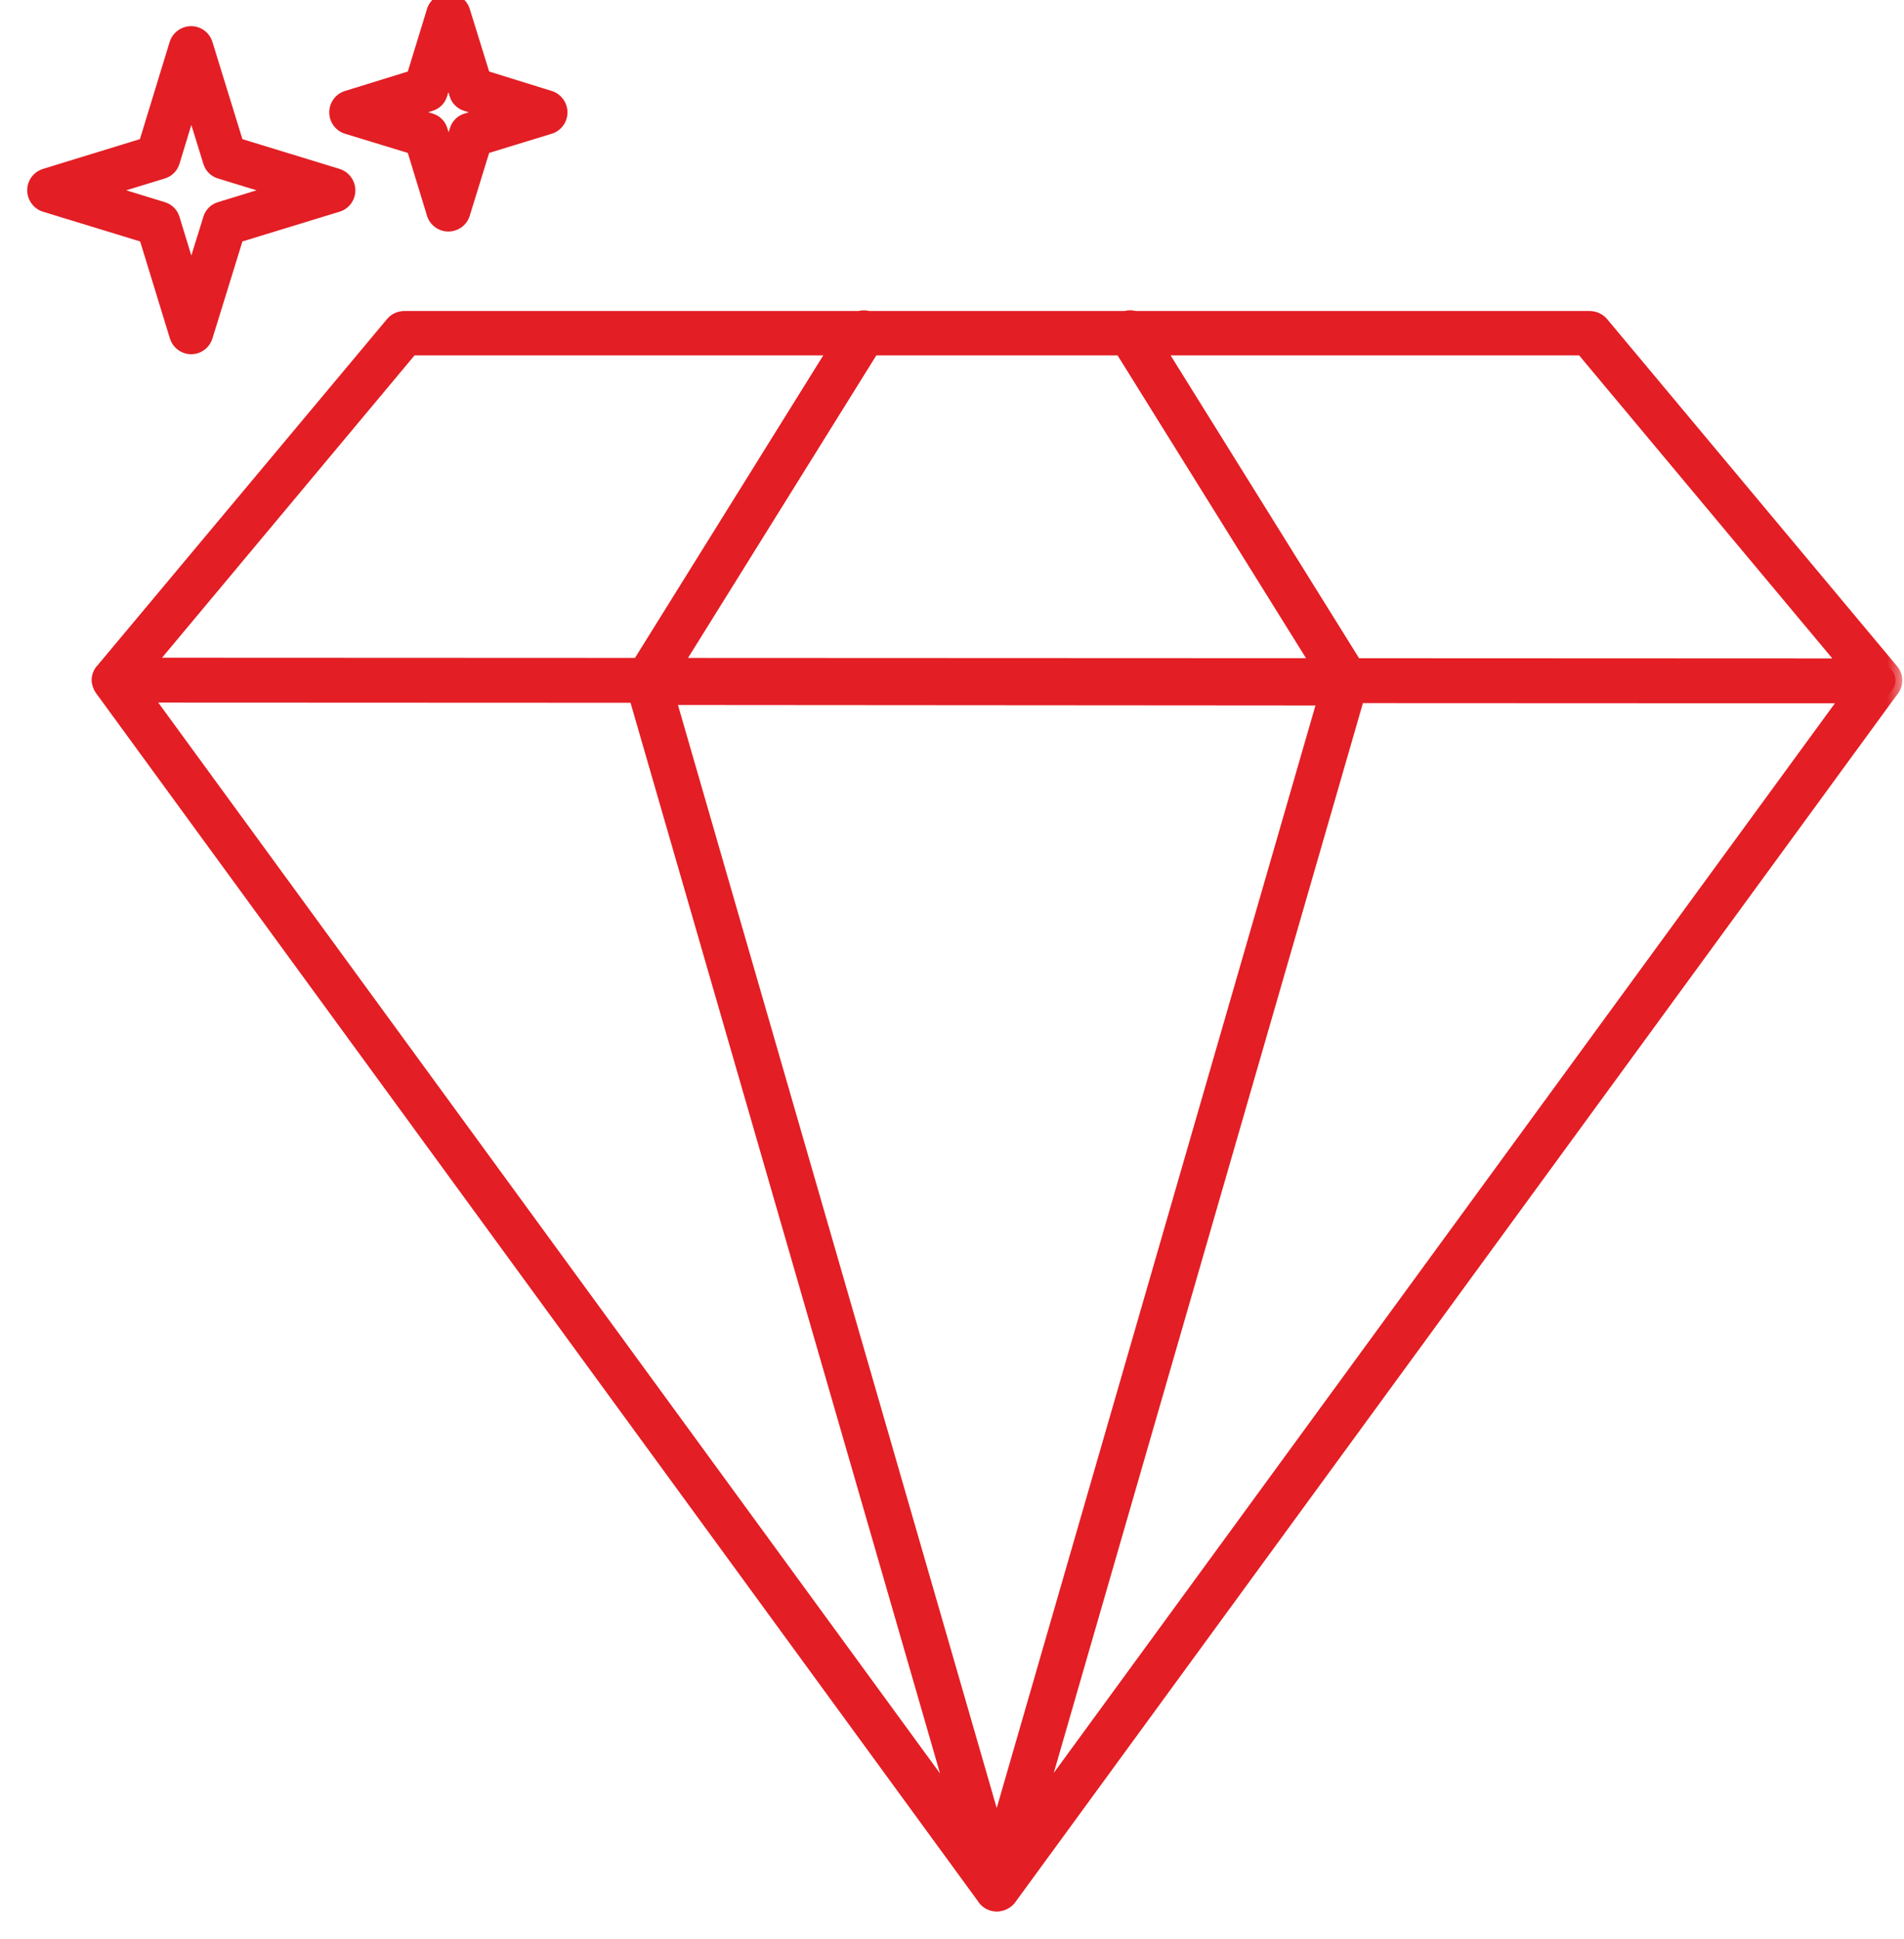<svg id="diamond" width="56" height="57" viewBox="0 0 56 57" fill="none" xmlns="http://www.w3.org/2000/svg">
<mask id="path-1-outside-1_102_14259" maskUnits="userSpaceOnUse" x="0" y="-1" width="56" height="58" fill="black">
<rect fill="white" y="-1" width="56" height="58"/>
<path d="M29.315 56C29.166 56 29.032 55.929 28.947 55.809L2.995 20.272C2.945 20.209 2.917 20.138 2.903 20.06C2.903 20.046 2.903 20.032 2.896 20.017C2.889 19.919 2.924 19.812 2.988 19.727C2.995 19.72 3.002 19.713 3.009 19.706L11.539 9.506C11.624 9.4 11.759 9.344 11.893 9.344H46.758C46.892 9.344 47.026 9.407 47.111 9.506L55.642 19.713C55.791 19.89 55.783 20.145 55.628 20.315L29.69 55.823C29.605 55.929 29.463 56 29.315 56ZM4.261 20.456L29.315 54.762L54.362 20.477L4.261 20.456ZM4.339 19.537L54.319 19.558L46.538 10.249H12.098L4.339 19.537Z"/>
<path d="M29.315 56C29.11 56 28.933 55.865 28.876 55.667L18.62 20.201C18.577 20.06 18.606 19.911 18.698 19.798C18.782 19.685 18.924 19.614 19.065 19.614L39.571 19.628C39.72 19.628 39.854 19.699 39.939 19.812C40.024 19.925 40.052 20.081 40.01 20.215L29.76 55.667C29.704 55.865 29.52 56 29.315 56ZM19.674 20.527L29.315 53.878L38.956 20.541L19.674 20.527Z"/>
<path d="M19.044 20.463C18.959 20.463 18.875 20.442 18.804 20.392C18.591 20.258 18.521 19.975 18.655 19.756L25.014 9.542C25.149 9.33 25.431 9.259 25.651 9.393C25.863 9.528 25.934 9.81 25.799 10.03L19.44 20.244C19.348 20.385 19.2 20.463 19.044 20.463Z"/>
<path d="M39.592 20.463C39.437 20.463 39.288 20.385 39.203 20.244L32.844 10.03C32.71 9.818 32.774 9.528 32.993 9.393C33.212 9.259 33.495 9.323 33.63 9.542L39.989 19.756C40.123 19.968 40.059 20.258 39.84 20.392C39.762 20.435 39.677 20.463 39.592 20.463Z"/>
<path d="M5.626 10.214C5.421 10.214 5.244 10.08 5.187 9.889L4.282 6.939L1.325 6.034C1.134 5.977 1 5.793 1 5.595C1 5.39 1.134 5.213 1.325 5.157L4.275 4.251L5.18 1.295C5.237 1.104 5.421 0.969 5.619 0.969C5.824 0.969 6.001 1.104 6.057 1.295L6.97 4.251L9.927 5.157C10.118 5.213 10.252 5.397 10.252 5.595C10.252 5.8 10.118 5.977 9.927 6.034L6.97 6.939L6.057 9.889C6.001 10.08 5.824 10.214 5.626 10.214ZM3.03 5.595L4.784 6.133C4.933 6.175 5.046 6.288 5.088 6.437L5.626 8.191L6.171 6.437C6.213 6.288 6.326 6.175 6.475 6.133L8.229 5.595L6.475 5.058C6.326 5.015 6.213 4.902 6.171 4.754L5.626 2.992L5.088 4.754C5.046 4.902 4.933 5.015 4.784 5.058L3.03 5.595Z"/>
<path d="M13.187 6.607C12.982 6.607 12.806 6.472 12.749 6.281L12.155 4.336L10.21 3.742C10.018 3.685 9.884 3.508 9.884 3.303C9.884 3.098 10.018 2.921 10.21 2.865L12.155 2.263L12.749 0.325C12.806 0.134 12.989 0 13.187 0C13.393 0 13.569 0.134 13.626 0.325L14.227 2.263L16.165 2.865C16.356 2.921 16.491 3.105 16.491 3.303C16.491 3.508 16.356 3.685 16.165 3.742L14.227 4.336L13.626 6.281C13.569 6.472 13.393 6.607 13.187 6.607ZM11.914 3.303L12.664 3.53C12.812 3.572 12.926 3.685 12.968 3.834L13.194 4.576L13.421 3.834C13.463 3.685 13.576 3.572 13.725 3.53L14.468 3.303L13.718 3.07C13.569 3.027 13.456 2.914 13.414 2.766L13.187 2.023L12.961 2.766C12.919 2.914 12.806 3.027 12.657 3.07L11.914 3.303Z"/>
</mask>
<path d="M29.315 56C29.166 56 29.032 55.929 28.947 55.809L2.995 20.272C2.945 20.209 2.917 20.138 2.903 20.06C2.903 20.046 2.903 20.032 2.896 20.017C2.889 19.919 2.924 19.812 2.988 19.727C2.995 19.72 3.002 19.713 3.009 19.706L11.539 9.506C11.624 9.4 11.759 9.344 11.893 9.344H46.758C46.892 9.344 47.026 9.407 47.111 9.506L55.642 19.713C55.791 19.89 55.783 20.145 55.628 20.315L29.69 55.823C29.605 55.929 29.463 56 29.315 56ZM4.261 20.456L29.315 54.762L54.362 20.477L4.261 20.456ZM4.339 19.537L54.319 19.558L46.538 10.249H12.098L4.339 19.537Z" fill="#E31E24"/>
<path d="M29.315 56C29.11 56 28.933 55.865 28.876 55.667L18.62 20.201C18.577 20.06 18.606 19.911 18.698 19.798C18.782 19.685 18.924 19.614 19.065 19.614L39.571 19.628C39.72 19.628 39.854 19.699 39.939 19.812C40.024 19.925 40.052 20.081 40.01 20.215L29.76 55.667C29.704 55.865 29.52 56 29.315 56ZM19.674 20.527L29.315 53.878L38.956 20.541L19.674 20.527Z" fill="#E31E24"/>
<path d="M19.044 20.463C18.959 20.463 18.875 20.442 18.804 20.392C18.591 20.258 18.521 19.975 18.655 19.756L25.014 9.542C25.149 9.33 25.431 9.259 25.651 9.393C25.863 9.528 25.934 9.81 25.799 10.03L19.44 20.244C19.348 20.385 19.2 20.463 19.044 20.463Z" fill="#E31E24"/>
<path d="M39.592 20.463C39.437 20.463 39.288 20.385 39.203 20.244L32.844 10.03C32.71 9.818 32.774 9.528 32.993 9.393C33.212 9.259 33.495 9.323 33.63 9.542L39.989 19.756C40.123 19.968 40.059 20.258 39.84 20.392C39.762 20.435 39.677 20.463 39.592 20.463Z" fill="#E31E24"/>
<path d="M5.626 10.214C5.421 10.214 5.244 10.08 5.187 9.889L4.282 6.939L1.325 6.034C1.134 5.977 1 5.793 1 5.595C1 5.39 1.134 5.213 1.325 5.157L4.275 4.251L5.18 1.295C5.237 1.104 5.421 0.969 5.619 0.969C5.824 0.969 6.001 1.104 6.057 1.295L6.97 4.251L9.927 5.157C10.118 5.213 10.252 5.397 10.252 5.595C10.252 5.8 10.118 5.977 9.927 6.034L6.97 6.939L6.057 9.889C6.001 10.08 5.824 10.214 5.626 10.214ZM3.03 5.595L4.784 6.133C4.933 6.175 5.046 6.288 5.088 6.437L5.626 8.191L6.171 6.437C6.213 6.288 6.326 6.175 6.475 6.133L8.229 5.595L6.475 5.058C6.326 5.015 6.213 4.902 6.171 4.754L5.626 2.992L5.088 4.754C5.046 4.902 4.933 5.015 4.784 5.058L3.03 5.595Z" fill="#E31E24"/>
<path d="M13.187 6.607C12.982 6.607 12.806 6.472 12.749 6.281L12.155 4.336L10.21 3.742C10.018 3.685 9.884 3.508 9.884 3.303C9.884 3.098 10.018 2.921 10.21 2.865L12.155 2.263L12.749 0.325C12.806 0.134 12.989 0 13.187 0C13.393 0 13.569 0.134 13.626 0.325L14.227 2.263L16.165 2.865C16.356 2.921 16.491 3.105 16.491 3.303C16.491 3.508 16.356 3.685 16.165 3.742L14.227 4.336L13.626 6.281C13.569 6.472 13.393 6.607 13.187 6.607ZM11.914 3.303L12.664 3.53C12.812 3.572 12.926 3.685 12.968 3.834L13.194 4.576L13.421 3.834C13.463 3.685 13.576 3.572 13.725 3.53L14.468 3.303L13.718 3.07C13.569 3.027 13.456 2.914 13.414 2.766L13.187 2.023L12.961 2.766C12.919 2.914 12.806 3.027 12.657 3.07L11.914 3.303Z" fill="#E31E24"/>
<path d="M28.947 55.809L29.11 55.694L29.108 55.691L28.947 55.809ZM2.995 20.272L3.156 20.154L3.153 20.149L2.995 20.272ZM2.903 20.06H2.703V20.078L2.706 20.096L2.903 20.06ZM2.896 20.017L2.696 20.032L2.699 20.071L2.717 20.107L2.896 20.017ZM2.988 19.727L2.846 19.586L2.836 19.596L2.828 19.608L2.988 19.727ZM3.009 19.706L3.15 19.848L3.157 19.841L3.162 19.835L3.009 19.706ZM11.539 9.506L11.693 9.635L11.695 9.631L11.539 9.506ZM47.111 9.506L47.265 9.378L47.263 9.376L47.111 9.506ZM55.642 19.713L55.489 19.842L55.489 19.842L55.642 19.713ZM55.628 20.315L55.48 20.179L55.473 20.188L55.466 20.197L55.628 20.315ZM29.69 55.823L29.846 55.948L29.851 55.941L29.69 55.823ZM4.261 20.456L4.261 20.256L3.867 20.256L4.099 20.574L4.261 20.456ZM29.315 54.762L29.153 54.88L29.315 55.101L29.476 54.88L29.315 54.762ZM54.362 20.477L54.523 20.595L54.755 20.277L54.362 20.277L54.362 20.477ZM4.339 19.537L4.185 19.408L3.911 19.736L4.339 19.736L4.339 19.537ZM54.319 19.558L54.319 19.758L54.747 19.758L54.473 19.43L54.319 19.558ZM46.538 10.249L46.692 10.121L46.632 10.049H46.538V10.249ZM12.098 10.249V10.049H12.005L11.945 10.121L12.098 10.249ZM28.876 55.667L29.069 55.612L29.068 55.612L28.876 55.667ZM18.62 20.201L18.812 20.146L18.811 20.144L18.62 20.201ZM18.698 19.798L18.853 19.924L18.858 19.918L18.698 19.798ZM19.065 19.614L19.066 19.414H19.065V19.614ZM39.571 19.628L39.571 19.828H39.571V19.628ZM40.01 20.215L39.819 20.155L39.818 20.16L40.01 20.215ZM29.76 55.667L29.568 55.612L29.568 55.612L29.76 55.667ZM19.674 20.527L19.674 20.327L19.408 20.326L19.482 20.582L19.674 20.527ZM29.315 53.878L29.123 53.933L29.315 54.598L29.507 53.933L29.315 53.878ZM38.956 20.541L39.148 20.596L39.222 20.341L38.956 20.341L38.956 20.541ZM18.804 20.392L18.919 20.228L18.911 20.223L18.804 20.392ZM18.655 19.756L18.485 19.65L18.485 19.651L18.655 19.756ZM25.014 9.542L24.845 9.435L24.844 9.436L25.014 9.542ZM25.651 9.393L25.758 9.224L25.755 9.223L25.651 9.393ZM25.799 10.03L25.969 10.136L25.97 10.134L25.799 10.03ZM19.44 20.244L19.608 20.353L19.61 20.349L19.44 20.244ZM39.203 20.244L39.375 20.141L39.373 20.138L39.203 20.244ZM32.844 10.03L33.014 9.924L33.013 9.923L32.844 10.03ZM33.63 9.542L33.459 9.646L33.46 9.648L33.63 9.542ZM39.989 19.756L39.819 19.862L39.819 19.863L39.989 19.756ZM39.84 20.392L39.936 20.568L39.944 20.563L39.84 20.392ZM5.187 9.889L5.379 9.832L5.379 9.83L5.187 9.889ZM4.282 6.939L4.473 6.88L4.442 6.779L4.341 6.748L4.282 6.939ZM1.325 6.034L1.384 5.843L1.382 5.842L1.325 6.034ZM1.325 5.157L1.382 5.348L1.384 5.348L1.325 5.157ZM4.275 4.251L4.334 4.442L4.435 4.411L4.466 4.31L4.275 4.251ZM5.18 1.295L5.372 1.353L5.372 1.351L5.18 1.295ZM6.057 1.295L5.866 1.351L5.866 1.354L6.057 1.295ZM6.97 4.251L6.779 4.31L6.81 4.412L6.911 4.443L6.97 4.251ZM9.927 5.157L9.868 5.348L9.87 5.348L9.927 5.157ZM9.927 6.034L9.87 5.842L9.868 5.843L9.927 6.034ZM6.97 6.939L6.911 6.748L6.81 6.779L6.779 6.88L6.97 6.939ZM6.057 9.889L5.866 9.83L5.866 9.832L6.057 9.889ZM3.03 5.595L2.971 5.404L2.347 5.595L2.971 5.786L3.03 5.595ZM4.784 6.133L4.726 6.324L4.729 6.325L4.784 6.133ZM5.088 6.437L4.896 6.492L4.897 6.496L5.088 6.437ZM5.626 8.191L5.435 8.25L5.625 8.87L5.817 8.25L5.626 8.191ZM6.171 6.437L6.362 6.496L6.363 6.492L6.171 6.437ZM6.475 6.133L6.53 6.325L6.533 6.324L6.475 6.133ZM8.229 5.595L8.288 5.786L8.912 5.595L8.288 5.404L8.229 5.595ZM6.475 5.058L6.533 4.866L6.53 4.865L6.475 5.058ZM6.171 4.754L6.363 4.699L6.362 4.694L6.171 4.754ZM5.626 2.992L5.817 2.933L5.625 2.311L5.435 2.934L5.626 2.992ZM5.088 4.754L4.897 4.695L4.896 4.699L5.088 4.754ZM4.784 5.058L4.729 4.865L4.726 4.866L4.784 5.058ZM12.749 6.281L12.941 6.224L12.94 6.223L12.749 6.281ZM12.155 4.336L12.346 4.278L12.315 4.176L12.213 4.145L12.155 4.336ZM10.21 3.742L10.268 3.551L10.266 3.55L10.21 3.742ZM10.21 2.865L10.266 3.056L10.269 3.056L10.21 2.865ZM12.155 2.263L12.214 2.455L12.315 2.423L12.346 2.322L12.155 2.263ZM12.749 0.325L12.94 0.384L12.941 0.382L12.749 0.325ZM13.626 0.325L13.434 0.382L13.435 0.385L13.626 0.325ZM14.227 2.263L14.036 2.323L14.067 2.423L14.168 2.455L14.227 2.263ZM16.165 2.865L16.106 3.056L16.108 3.056L16.165 2.865ZM16.165 3.742L16.108 3.55L16.107 3.551L16.165 3.742ZM14.227 4.336L14.169 4.145L14.067 4.176L14.036 4.277L14.227 4.336ZM13.626 6.281L13.435 6.222L13.434 6.224L13.626 6.281ZM11.914 3.303L11.854 3.112L11.235 3.307L11.856 3.495L11.914 3.303ZM12.664 3.53L12.606 3.721L12.609 3.722L12.664 3.53ZM12.968 3.834L12.776 3.889L12.777 3.892L12.968 3.834ZM13.194 4.576L13.003 4.635L13.194 5.263L13.386 4.635L13.194 4.576ZM13.421 3.834L13.612 3.892L13.613 3.889L13.421 3.834ZM13.725 3.53L13.78 3.722L13.783 3.721L13.725 3.53ZM14.468 3.303L14.526 3.495L15.147 3.305L14.527 3.112L14.468 3.303ZM13.718 3.07L13.777 2.879L13.773 2.878L13.718 3.07ZM13.414 2.766L13.606 2.711L13.605 2.707L13.414 2.766ZM13.187 2.023L13.379 1.965L13.187 1.337L12.996 1.965L13.187 2.023ZM12.961 2.766L12.77 2.707L12.769 2.711L12.961 2.766ZM12.657 3.07L12.602 2.877L12.597 2.879L12.657 3.07ZM29.315 55.8C29.232 55.8 29.158 55.761 29.11 55.694L28.784 55.924C28.905 56.097 29.101 56.2 29.315 56.2V55.8ZM29.108 55.691L3.156 20.154L2.833 20.39L28.785 55.927L29.108 55.691ZM3.153 20.149C3.126 20.115 3.109 20.076 3.1 20.024L2.706 20.096C2.725 20.2 2.765 20.302 2.837 20.395L3.153 20.149ZM3.103 20.06C3.103 20.051 3.106 19.99 3.075 19.928L2.717 20.107C2.708 20.089 2.705 20.073 2.703 20.064C2.703 20.059 2.703 20.056 2.703 20.055C2.703 20.055 2.703 20.056 2.703 20.06H3.103ZM3.095 20.003C3.092 19.959 3.108 19.9 3.148 19.848L2.828 19.608C2.739 19.725 2.685 19.878 2.696 20.032L3.095 20.003ZM3.129 19.869C3.133 19.865 3.136 19.862 3.14 19.858C3.143 19.855 3.147 19.851 3.15 19.848L2.867 19.565C2.864 19.568 2.86 19.572 2.857 19.575C2.853 19.579 2.85 19.582 2.846 19.586L3.129 19.869ZM3.162 19.835L11.693 9.635L11.386 9.378L2.855 19.578L3.162 19.835ZM11.695 9.631C11.738 9.579 11.812 9.544 11.893 9.544V9.144C11.706 9.144 11.511 9.222 11.383 9.382L11.695 9.631ZM11.893 9.544H46.758V9.144H11.893V9.544ZM46.758 9.544C46.833 9.544 46.912 9.581 46.96 9.637L47.263 9.376C47.141 9.234 46.952 9.144 46.758 9.144V9.544ZM46.958 9.635L55.489 19.842L55.795 19.585L47.265 9.378L46.958 9.635ZM55.489 19.842C55.572 19.941 55.569 20.083 55.48 20.179L55.775 20.45C55.998 20.207 56.009 19.839 55.795 19.585L55.489 19.842ZM55.466 20.197L29.528 55.705L29.851 55.941L55.789 20.433L55.466 20.197ZM29.534 55.698C29.487 55.757 29.403 55.8 29.315 55.8V56.2C29.524 56.2 29.723 56.102 29.846 55.948L29.534 55.698ZM4.099 20.574L29.153 54.88L29.476 54.644L4.422 20.338L4.099 20.574ZM29.476 54.88L54.523 20.595L54.2 20.359L29.153 54.644L29.476 54.88ZM54.362 20.277L4.261 20.256L4.261 20.656L54.362 20.677L54.362 20.277ZM4.339 19.736L54.319 19.758L54.319 19.358L4.339 19.337L4.339 19.736ZM54.473 19.43L46.692 10.121L46.385 10.377L54.166 19.686L54.473 19.43ZM46.538 10.049H12.098V10.449H46.538V10.049ZM11.945 10.121L4.185 19.408L4.492 19.665L12.252 10.377L11.945 10.121ZM29.315 55.8C29.2 55.8 29.101 55.725 29.069 55.612L28.684 55.722C28.765 56.005 29.019 56.2 29.315 56.2V55.8ZM29.068 55.612L18.812 20.146L18.428 20.257L28.684 55.723L29.068 55.612ZM18.811 20.144C18.788 20.064 18.804 19.985 18.853 19.924L18.542 19.672C18.408 19.838 18.367 20.055 18.428 20.259L18.811 20.144ZM18.858 19.918C18.905 19.855 18.987 19.814 19.065 19.814V19.414C18.861 19.414 18.66 19.515 18.538 19.678L18.858 19.918ZM19.065 19.814L39.571 19.828L39.571 19.428L19.066 19.414L19.065 19.814ZM39.571 19.828C39.655 19.828 39.731 19.868 39.779 19.932L40.099 19.692C39.977 19.53 39.784 19.428 39.571 19.428V19.828ZM39.779 19.932C39.826 19.995 39.841 20.084 39.819 20.155L40.2 20.276C40.263 20.078 40.221 19.855 40.099 19.692L39.779 19.932ZM39.818 20.16L29.568 55.612L29.953 55.723L40.202 20.271L39.818 20.16ZM29.568 55.612C29.537 55.722 29.433 55.8 29.315 55.8V56.2C29.607 56.2 29.871 56.009 29.953 55.722L29.568 55.612ZM19.482 20.582L29.123 53.933L29.507 53.822L19.866 20.471L19.482 20.582ZM29.507 53.933L39.148 20.596L38.764 20.485L29.123 53.822L29.507 53.933ZM38.956 20.341L19.674 20.327L19.674 20.727L38.956 20.741L38.956 20.341ZM19.044 20.263C18.992 20.263 18.949 20.25 18.918 20.228L18.689 20.556C18.8 20.634 18.927 20.663 19.044 20.663V20.263ZM18.911 20.223C18.789 20.146 18.75 19.984 18.826 19.86L18.485 19.651C18.292 19.965 18.394 20.37 18.697 20.561L18.911 20.223ZM18.825 19.861L25.184 9.647L24.844 9.436L18.485 19.65L18.825 19.861ZM25.183 9.649C25.26 9.527 25.422 9.488 25.546 9.564L25.755 9.223C25.441 9.03 25.037 9.132 24.845 9.435L25.183 9.649ZM25.544 9.562C25.666 9.639 25.705 9.801 25.629 9.925L25.97 10.134C26.163 9.82 26.06 9.416 25.758 9.224L25.544 9.562ZM25.63 9.924L19.27 20.138L19.61 20.349L25.969 10.136L25.63 9.924ZM19.273 20.135C19.217 20.22 19.131 20.263 19.044 20.263V20.663C19.268 20.663 19.48 20.55 19.608 20.353L19.273 20.135ZM39.592 20.263C39.504 20.263 39.422 20.22 39.375 20.141L39.032 20.347C39.154 20.551 39.37 20.663 39.592 20.663V20.263ZM39.373 20.138L33.014 9.924L32.675 10.136L39.034 20.35L39.373 20.138ZM33.013 9.923C32.938 9.804 32.974 9.639 33.097 9.564L32.888 9.223C32.573 9.416 32.482 9.832 32.675 10.137L33.013 9.923ZM33.097 9.564C33.225 9.486 33.384 9.524 33.459 9.646L33.8 9.437C33.606 9.121 33.199 9.033 32.888 9.223L33.097 9.564ZM33.46 9.648L39.819 19.862L40.158 19.65L33.799 9.436L33.46 9.648ZM39.819 19.863C39.895 19.982 39.859 20.146 39.736 20.222L39.944 20.563C40.26 20.37 40.351 19.954 40.157 19.649L39.819 19.863ZM39.744 20.217C39.685 20.249 39.634 20.263 39.592 20.263V20.663C39.721 20.663 39.839 20.621 39.936 20.568L39.744 20.217ZM5.626 10.014C5.51 10.014 5.411 9.938 5.379 9.832L4.996 9.946C5.077 10.221 5.332 10.414 5.626 10.414V10.014ZM5.379 9.83L4.473 6.88L4.091 6.998L4.996 9.947L5.379 9.83ZM4.341 6.748L1.384 5.843L1.267 6.225L4.223 7.13L4.341 6.748ZM1.382 5.842C1.278 5.811 1.2 5.706 1.2 5.595H0.8C0.8 5.88 0.991 6.143 1.269 6.226L1.382 5.842ZM1.2 5.595C1.2 5.479 1.276 5.38 1.382 5.348L1.269 4.965C0.993 5.047 0.8 5.301 0.8 5.595H1.2ZM1.384 5.348L4.334 4.442L4.216 4.06L1.267 4.965L1.384 5.348ZM4.466 4.31L5.372 1.353L4.989 1.236L4.084 4.193L4.466 4.31ZM5.372 1.351C5.403 1.247 5.508 1.169 5.619 1.169V0.769C5.334 0.769 5.071 0.96 4.989 1.238L5.372 1.351ZM5.619 1.169C5.735 1.169 5.834 1.245 5.866 1.351L6.249 1.238C6.168 0.962 5.913 0.769 5.619 0.769V1.169ZM5.866 1.354L6.779 4.31L7.161 4.192L6.249 1.236L5.866 1.354ZM6.911 4.443L9.868 5.348L9.985 4.965L7.029 4.06L6.911 4.443ZM9.87 5.348C9.974 5.379 10.052 5.484 10.052 5.595H10.452C10.452 5.31 10.261 5.047 9.983 4.965L9.87 5.348ZM10.052 5.595C10.052 5.712 9.976 5.811 9.87 5.842L9.983 6.226C10.259 6.144 10.452 5.889 10.452 5.595H10.052ZM9.868 5.843L6.911 6.748L7.029 7.13L9.985 6.225L9.868 5.843ZM6.779 6.88L5.866 9.83L6.249 9.948L7.161 6.998L6.779 6.88ZM5.866 9.832C5.834 9.94 5.734 10.014 5.626 10.014V10.414C5.915 10.414 6.168 10.22 6.249 9.946L5.866 9.832ZM2.971 5.786L4.726 6.324L4.843 5.942L3.089 5.404L2.971 5.786ZM4.729 6.325C4.811 6.349 4.873 6.41 4.896 6.492L5.281 6.382C5.219 6.167 5.054 6.002 4.839 5.941L4.729 6.325ZM4.897 6.496L5.435 8.25L5.817 8.133L5.28 6.378L4.897 6.496ZM5.817 8.25L6.362 6.496L5.98 6.378L5.435 8.132L5.817 8.25ZM6.363 6.492C6.386 6.41 6.448 6.349 6.53 6.325L6.42 5.941C6.205 6.002 6.04 6.167 5.978 6.382L6.363 6.492ZM6.533 6.324L8.288 5.786L8.17 5.404L6.416 5.942L6.533 6.324ZM8.288 5.404L6.533 4.866L6.416 5.249L8.17 5.786L8.288 5.404ZM6.53 4.865C6.448 4.842 6.386 4.781 6.363 4.699L5.978 4.808C6.04 5.023 6.205 5.189 6.42 5.25L6.53 4.865ZM6.362 4.694L5.817 2.933L5.435 3.051L5.98 4.813L6.362 4.694ZM5.435 2.934L4.897 4.695L5.28 4.812L5.817 3.051L5.435 2.934ZM4.896 4.699C4.873 4.781 4.811 4.842 4.729 4.865L4.839 5.25C5.054 5.189 5.219 5.023 5.281 4.808L4.896 4.699ZM4.726 4.866L2.971 5.404L3.089 5.786L4.843 5.249L4.726 4.866ZM13.187 6.407C13.071 6.407 12.972 6.33 12.941 6.224L12.557 6.338C12.639 6.614 12.894 6.807 13.187 6.807V6.407ZM12.94 6.223L12.346 4.278L11.963 4.394L12.558 6.34L12.94 6.223ZM12.213 4.145L10.268 3.551L10.151 3.933L12.096 4.527L12.213 4.145ZM10.266 3.55C10.16 3.519 10.084 3.42 10.084 3.303H9.684C9.684 3.597 9.877 3.852 10.153 3.934L10.266 3.55ZM10.084 3.303C10.084 3.187 10.16 3.088 10.266 3.056L10.153 2.673C9.877 2.755 9.684 3.009 9.684 3.303H10.084ZM10.269 3.056L12.214 2.455L12.096 2.072L10.15 2.674L10.269 3.056ZM12.346 2.322L12.94 0.384L12.558 0.267L11.963 2.205L12.346 2.322ZM12.941 0.382C12.972 0.278 13.076 0.2 13.187 0.2V-0.2C12.902 -0.2 12.639 -0.009 12.557 0.269L12.941 0.382ZM13.187 0.2C13.304 0.2 13.403 0.276 13.434 0.382L13.818 0.269C13.736 -0.007 13.481 -0.2 13.187 -0.2V0.2ZM13.435 0.385L14.036 2.323L14.418 2.204L13.817 0.266L13.435 0.385ZM14.168 2.455L16.106 3.056L16.225 2.674L14.287 2.072L14.168 2.455ZM16.108 3.056C16.213 3.087 16.291 3.192 16.291 3.303H16.691C16.691 3.018 16.5 2.755 16.222 2.673L16.108 3.056ZM16.291 3.303C16.291 3.42 16.215 3.519 16.108 3.55L16.222 3.934C16.498 3.852 16.691 3.597 16.691 3.303H16.291ZM16.107 3.551L14.169 4.145L14.286 4.527L16.224 3.933L16.107 3.551ZM14.036 4.277L13.435 6.222L13.817 6.34L14.418 4.395L14.036 4.277ZM13.434 6.224C13.403 6.33 13.304 6.407 13.187 6.407V6.807C13.481 6.807 13.736 6.614 13.818 6.338L13.434 6.224ZM11.856 3.495L12.606 3.721L12.722 3.338L11.972 3.112L11.856 3.495ZM12.609 3.722C12.691 3.745 12.752 3.807 12.776 3.889L13.16 3.779C13.099 3.564 12.934 3.399 12.719 3.337L12.609 3.722ZM12.777 3.892L13.003 4.635L13.386 4.518L13.159 3.775L12.777 3.892ZM13.386 4.635L13.612 3.892L13.229 3.775L13.003 4.518L13.386 4.635ZM13.613 3.889C13.637 3.807 13.698 3.745 13.78 3.722L13.67 3.337C13.455 3.399 13.29 3.564 13.229 3.779L13.613 3.889ZM13.783 3.721L14.526 3.495L14.409 3.112L13.667 3.338L13.783 3.721ZM14.527 3.112L13.777 2.879L13.659 3.261L14.408 3.494L14.527 3.112ZM13.773 2.878C13.691 2.854 13.63 2.793 13.606 2.711L13.222 2.821C13.283 3.036 13.448 3.201 13.663 3.262L13.773 2.878ZM13.605 2.707L13.379 1.965L12.996 2.081L13.223 2.824L13.605 2.707ZM12.996 1.965L12.77 2.707L13.152 2.824L13.379 2.081L12.996 1.965ZM12.769 2.711C12.745 2.793 12.684 2.854 12.602 2.878L12.712 3.262C12.927 3.201 13.092 3.036 13.153 2.821L12.769 2.711ZM12.597 2.879L11.854 3.112L11.974 3.494L12.717 3.261L12.597 2.879Z" fill="#E31E24" mask="url(#path-1-outside-1_102_14259)"/>
</svg>
